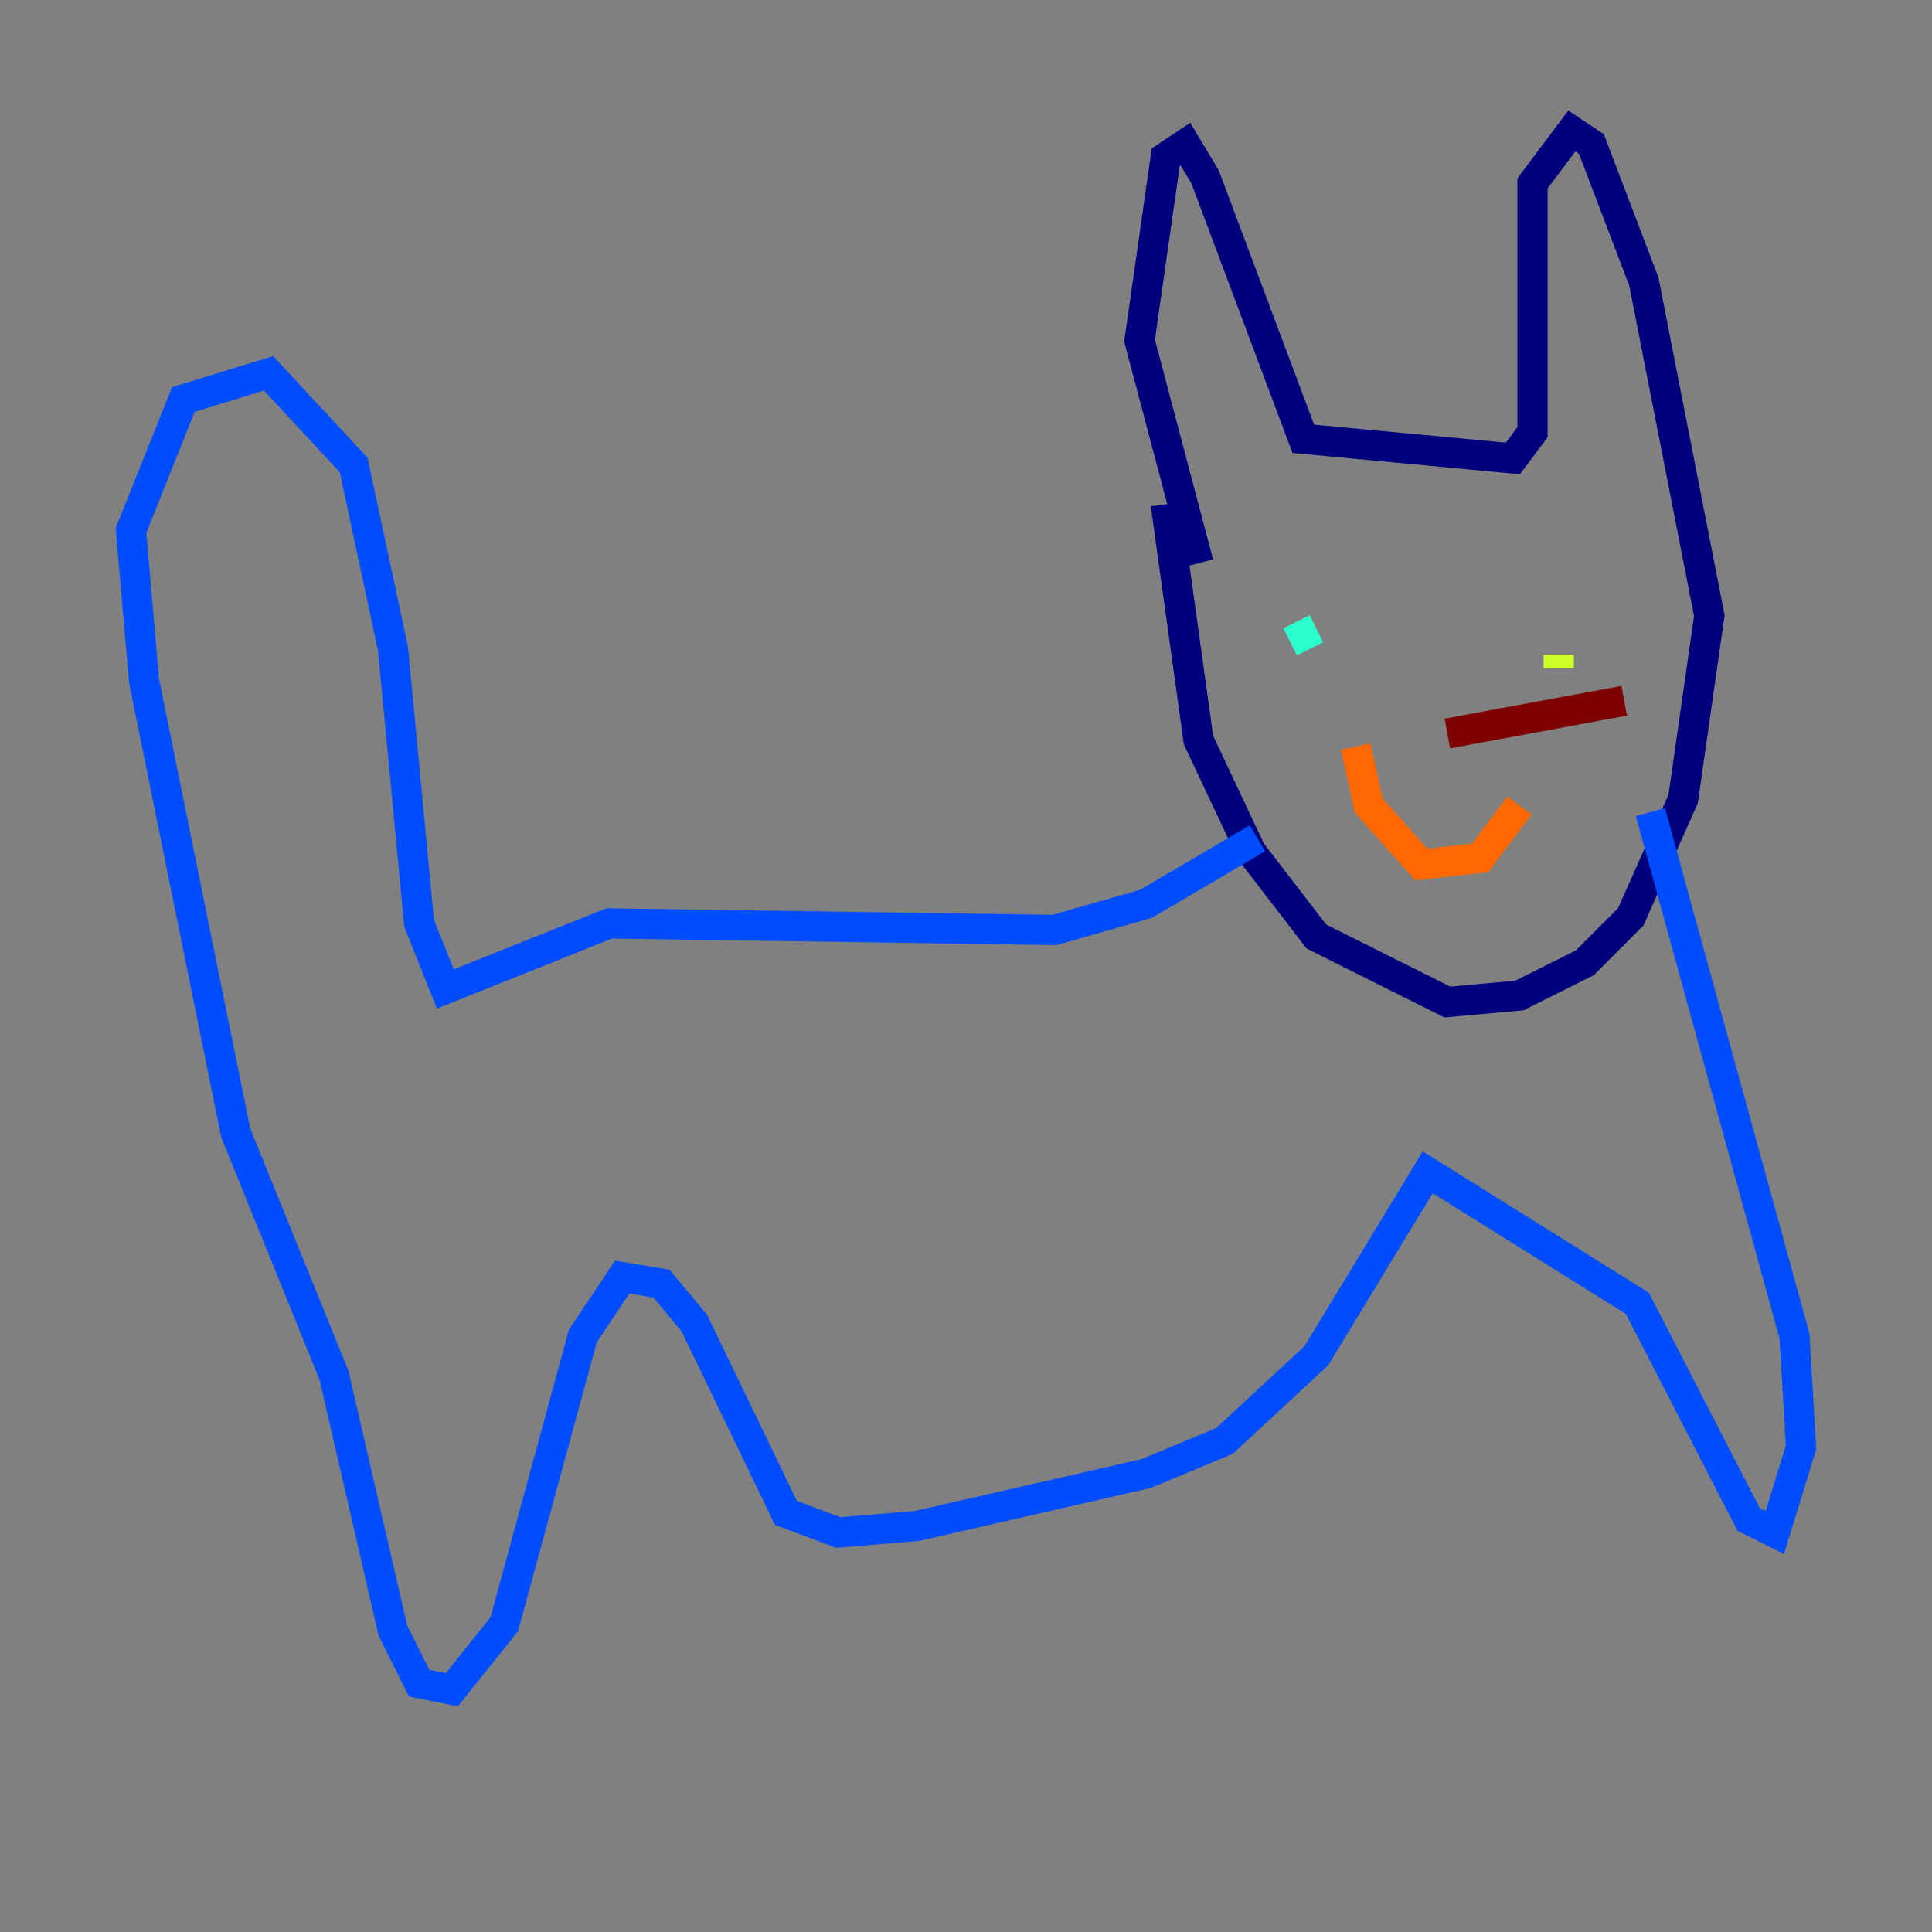 <?xml version="1.0" encoding="utf-8" ?>
<svg baseProfile="tiny" height="128" version="1.2" viewBox="0,0,128,128" width="128" xmlns="http://www.w3.org/2000/svg" xmlns:ev="http://www.w3.org/2001/xml-events" xmlns:xlink="http://www.w3.org/1999/xlink"><rect x="0" y="0" width="128" height="128" fill="#808080" stroke="none"/><defs /><polyline fill="none" points="77.234,33.41 79.403,49.031 82.875,56.407 87.214,62.047 95.891,66.386 100.664,65.953 105.003,63.783 108.041,60.746 111.512,52.936 113.248,40.786 108.909,18.658 105.437,9.546 104.136,8.678 101.532,12.149 101.532,28.637 100.231,30.373 86.346,29.071 79.837,11.715 78.536,9.546 77.234,10.414 75.498,22.563 79.403,37.315" stroke="#00007f" stroke-width="2" /><polyline fill="none" points="83.308,55.539 75.932,59.878 69.858,61.614 40.352,61.18 29.505,65.519 27.77,61.18 26.034,42.956 23.43,30.807 17.79,24.732 12.149,26.468 8.678,35.146 9.546,45.125 15.62,75.064 22.129,91.119 26.034,108.041 27.77,111.512 29.939,111.946 33.41,107.607 38.617,88.515 41.22,84.61 43.824,85.044 45.993,87.647 52.068,100.231 55.539,101.532 60.746,101.098 75.932,97.627 81.139,95.458 87.214,89.817 94.59,77.668 108.475,86.346 115.851,100.664 117.586,101.532 119.322,95.891 118.888,88.515 109.342,53.803" stroke="#004cff" stroke-width="2" /><polyline fill="none" points="85.478,42.522 87.214,41.654" stroke="#29ffcd" stroke-width="2" /><polyline fill="none" points="103.268,43.39 103.268,44.258" stroke="#cdff29" stroke-width="2" /><polyline fill="none" points="89.817,49.464 90.685,53.37 94.156,57.275 98.061,56.841 100.664,53.37" stroke="#ff6700" stroke-width="2" /><polyline fill="none" points="95.891,48.597 107.607,46.427" stroke="#7f0000" stroke-width="2" /></svg>